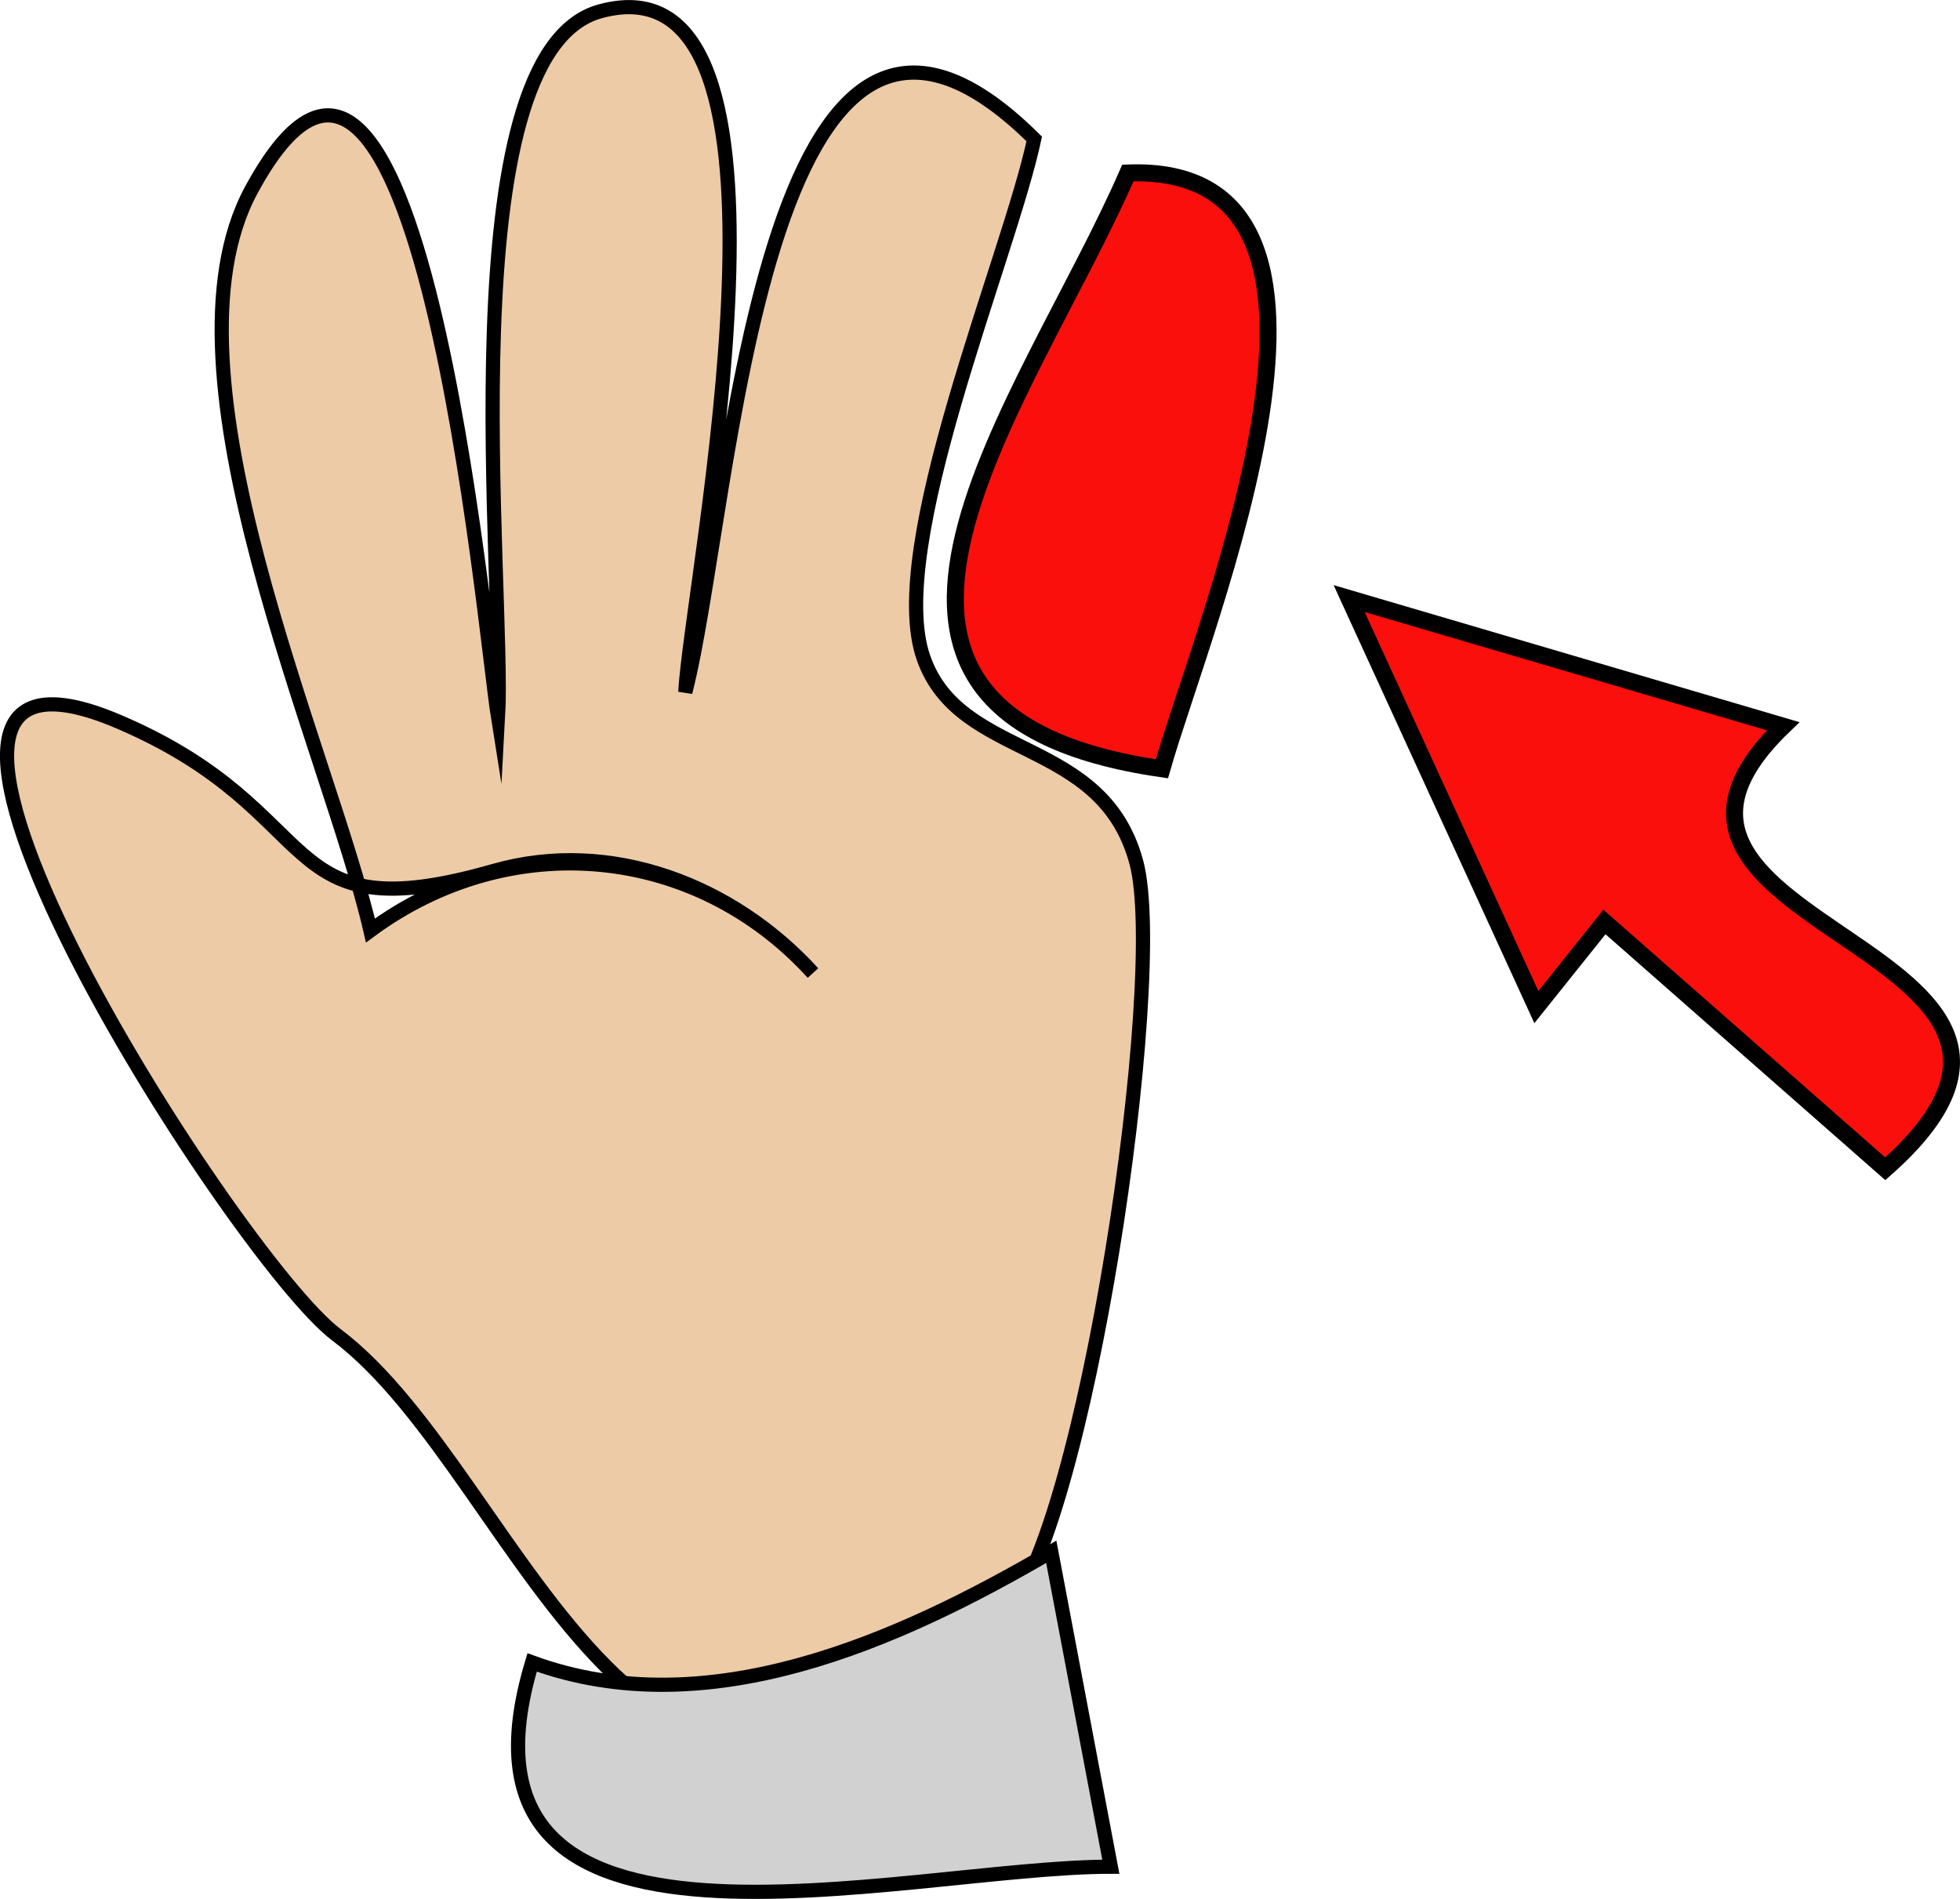 <svg xmlns="http://www.w3.org/2000/svg" xmlns:xlink="http://www.w3.org/1999/xlink" version="1.1" id="Layer_1" x="0px" y="0px" enable-background="new 0 0 822.05 841.89" xml:space="preserve" viewBox="324.23 339.02 172.73 167.33">
<path fill-rule="evenodd" clip-rule="evenodd" fill="#FB0F0C" d="M405.625,397.015L405.625,397.015L405.625,397.015z"/>
<line fill="none" stroke="#000000" stroke-width="1.25" stroke-linecap="square" stroke-miterlimit="10" x1="405.625" y1="397.015" x2="405.625" y2="397.015"/>
<path fill-rule="evenodd" clip-rule="evenodd" fill="#FB0F0C" stroke="#000000" stroke-width="1.5" stroke-linecap="square" stroke-miterlimit="10" d="  M423.625,354.265c-8.72,20.053-30.885,47.611,3,52.5C430.3,393.899,447.325,353.342,423.625,354.265z"/>
<path fill-rule="evenodd" clip-rule="evenodd" fill="#EDCBA6" stroke="#000000" stroke-width="1.25" stroke-linecap="square" stroke-miterlimit="10" d="  M415.375,351.265c-24.195-23.986-26.571,32.499-30.75,48.75c0.522-9.916,12.193-65.38-7.5-60c-13.638,3.726-8.352,50.742-9,62.25  c-1.245-7.811-6.983-73.8-21.75-46.5c-8.705,16.094,6.878,49.488,10.5,65.25c12.337-9.095,28.69-7.589,39,3.75  c-7.007-7.706-17.797-11.951-28.125-9c-19.637,5.61-14.262-5.095-33-13.125c-27.52-11.794,10.126,47.251,19.125,54  c16.956,12.717,26.727,56.916,58.876,24.75c7.08-7.084,14.342-56.238,11.624-66.375c-2.999-11.187-15.517-8.871-18.75-18  C402.188,387.311,413.146,361.728,415.375,351.265z"/>
<path fill-rule="evenodd" clip-rule="evenodd" fill="#D2D1D2" stroke="#000000" stroke-width="1.25" stroke-linecap="square" stroke-miterlimit="10" d="  M416.875,475.765c-13.602,7.953-30.341,15.373-45.75,9.75c-8.919,29.526,32.588,18,51,18  C420.375,494.265,418.625,485.015,416.875,475.765z"/>
<path fill-rule="evenodd" clip-rule="evenodd" fill="#FB0F0C" stroke="#000000" stroke-width="1.5" stroke-linecap="square" stroke-miterlimit="10" d="  M465.625,420.265c8.25,7.25,16.5,14.5,24.75,21.75c22.266-19.668-27.706-20.962-9-39c-12.75-3.75-25.5-7.5-38.25-11.25  c5.5,12,11,24,16.5,36C461.625,425.265,463.625,422.765,465.625,420.265z"/>
</svg>